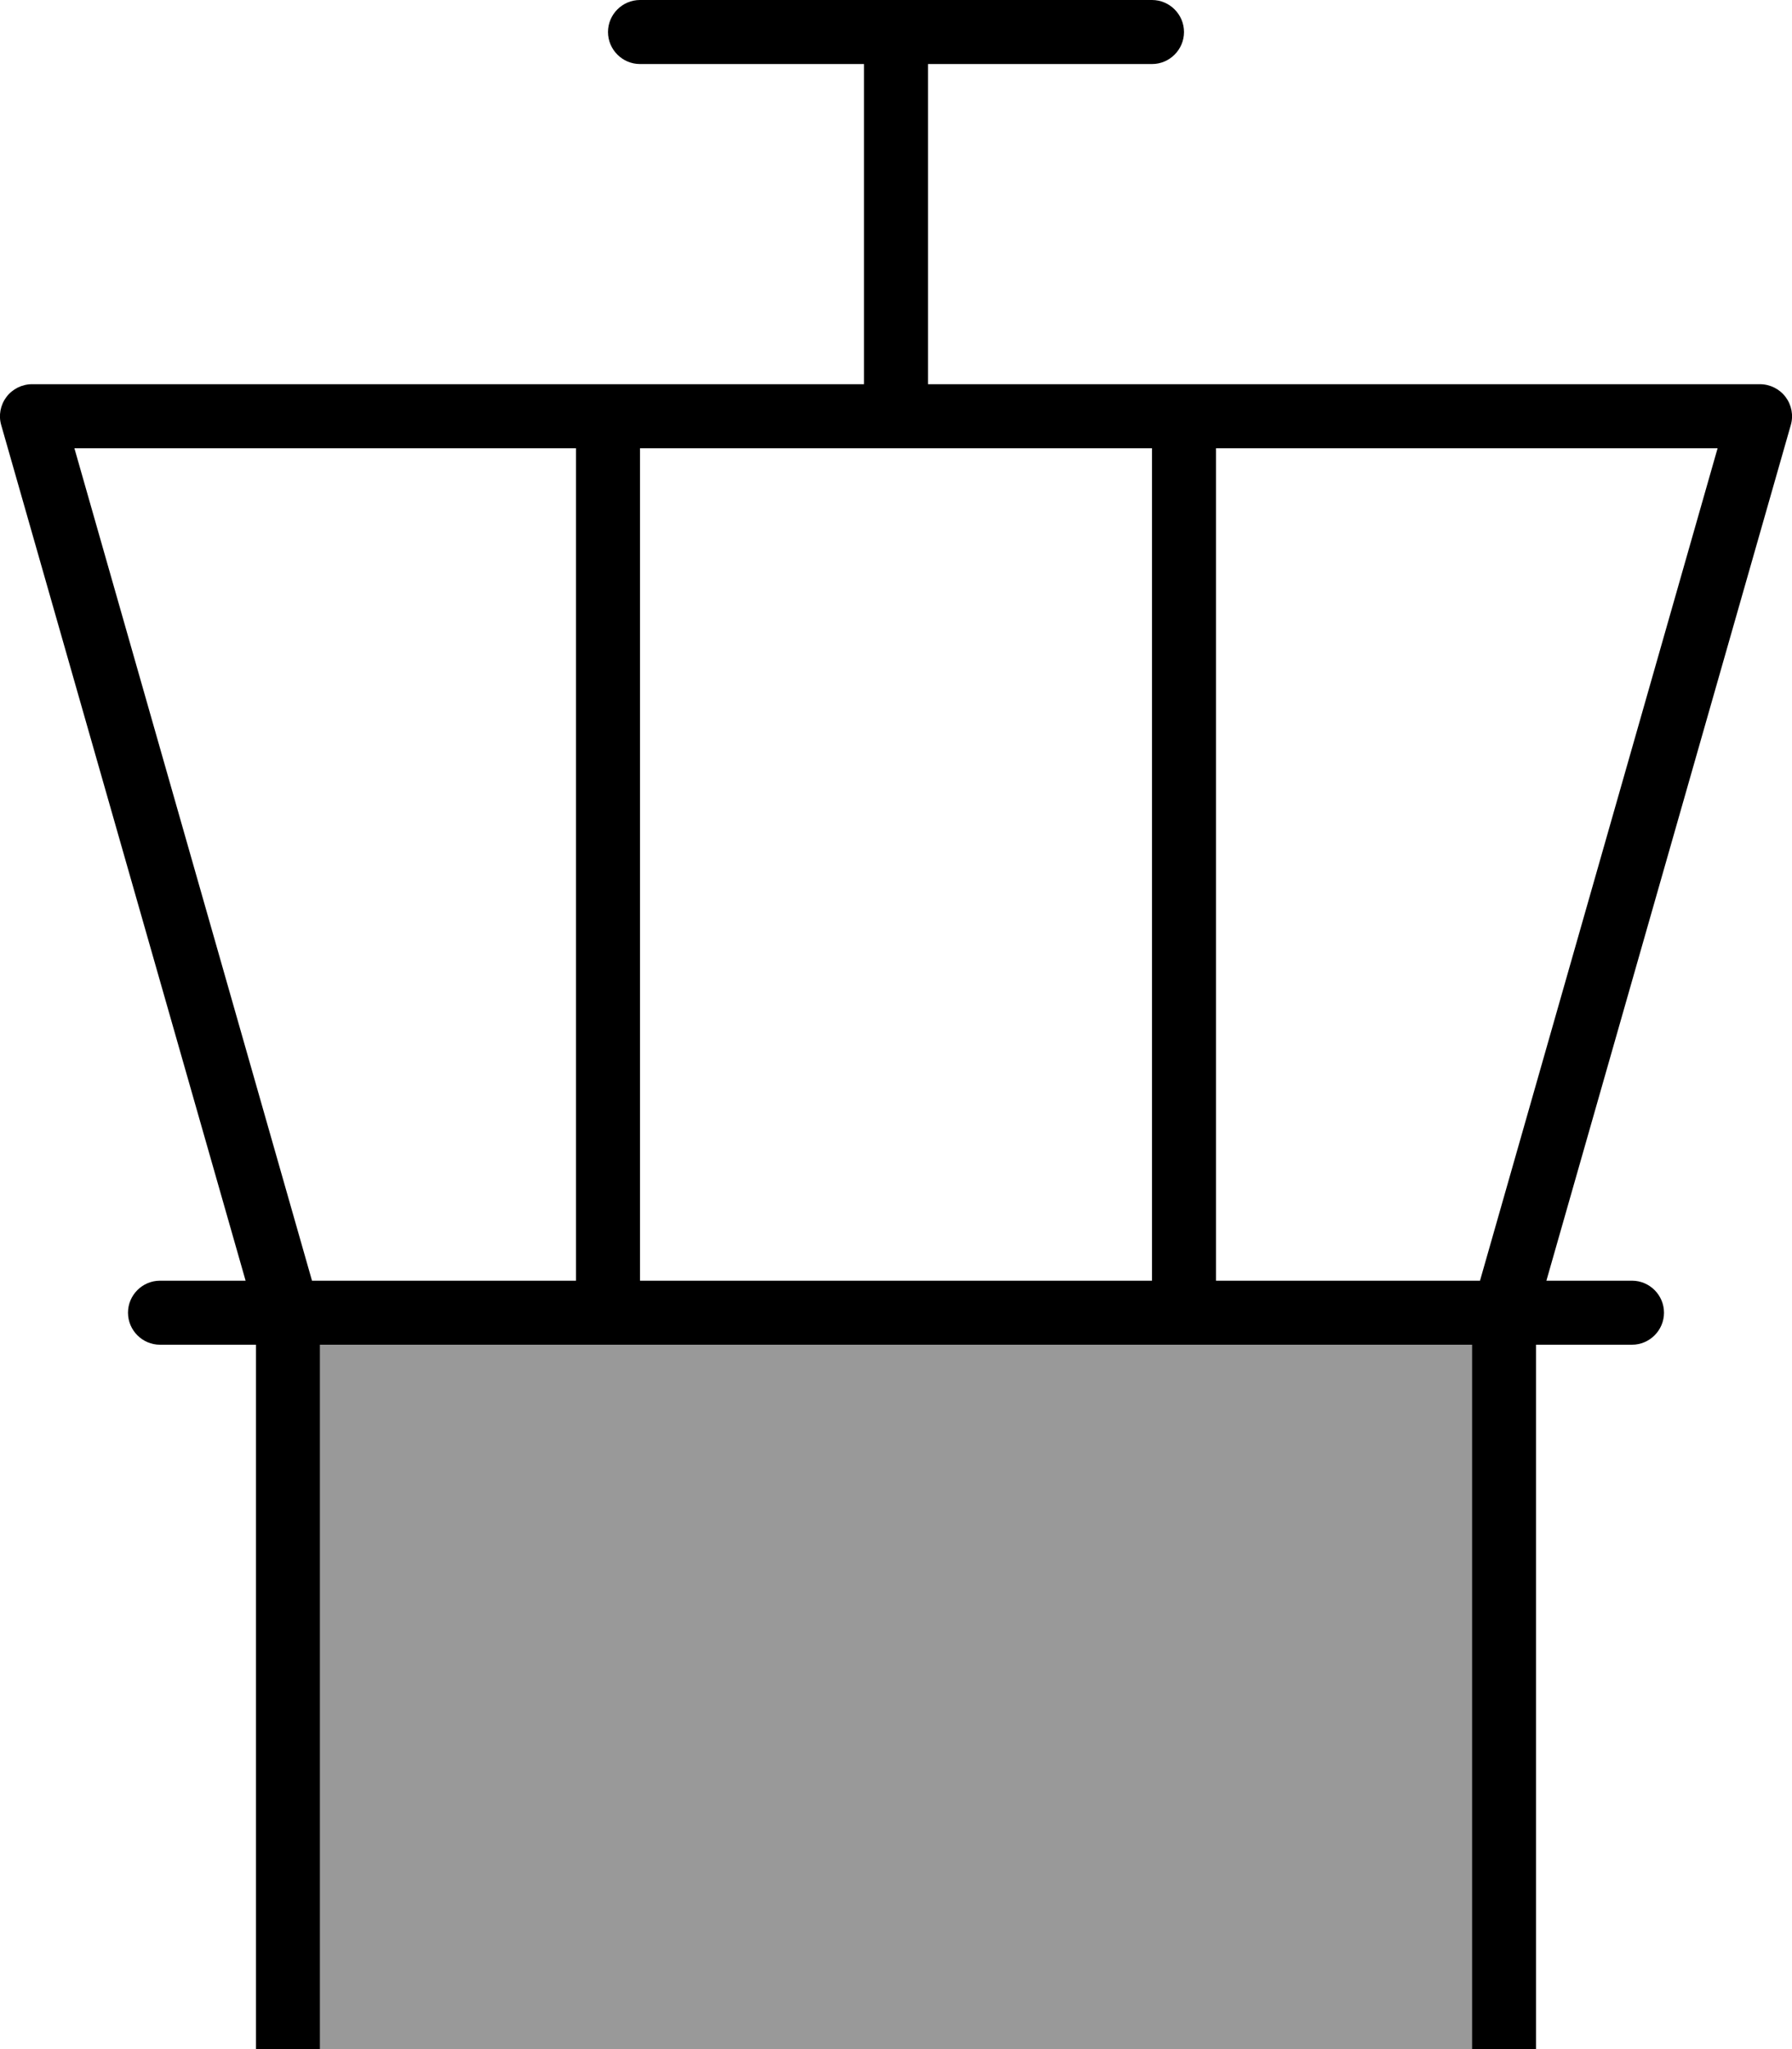 <svg xmlns="http://www.w3.org/2000/svg" viewBox="0 0 448 512"><!--! Font Awesome Pro 7.1.0 by @fontawesome - https://fontawesome.com License - https://fontawesome.com/license (Commercial License) Copyright 2025 Fonticons, Inc. --><path opacity=".4" fill="currentColor" d="M80 336l288 0 0 176-288 0 0-176z"/><path fill="currentColor" d="M152 8c0-4.4 3.6-8 8-8L288 0c4.4 0 8 3.6 8 8s-3.6 8-8 8l-56 0 0 80 208 0c2.5 0 4.9 1.2 6.4 3.2s2 4.6 1.3 7L386.6 320 408 320c4.4 0 8 3.6 8 8s-3.6 8-8 8l-24 0 0 176-16 0 0-176-288 0 0 176-16 0 0-176-24 0c-4.4 0-8-3.6-8-8s3.6-8 8-8L61.4 320 .3 106.2c-.7-2.4-.2-5 1.3-7S5.5 96 8 96l208 0 0-80-56 0c-4.4 0-8-3.6-8-8zm-8 104l-125.4 0 59.4 208 66 0 0-208zm16 208l128 0 0-208-128 0 0 208zm144 0l66 0 59.4-208-125.4 0 0 208z"/></svg>